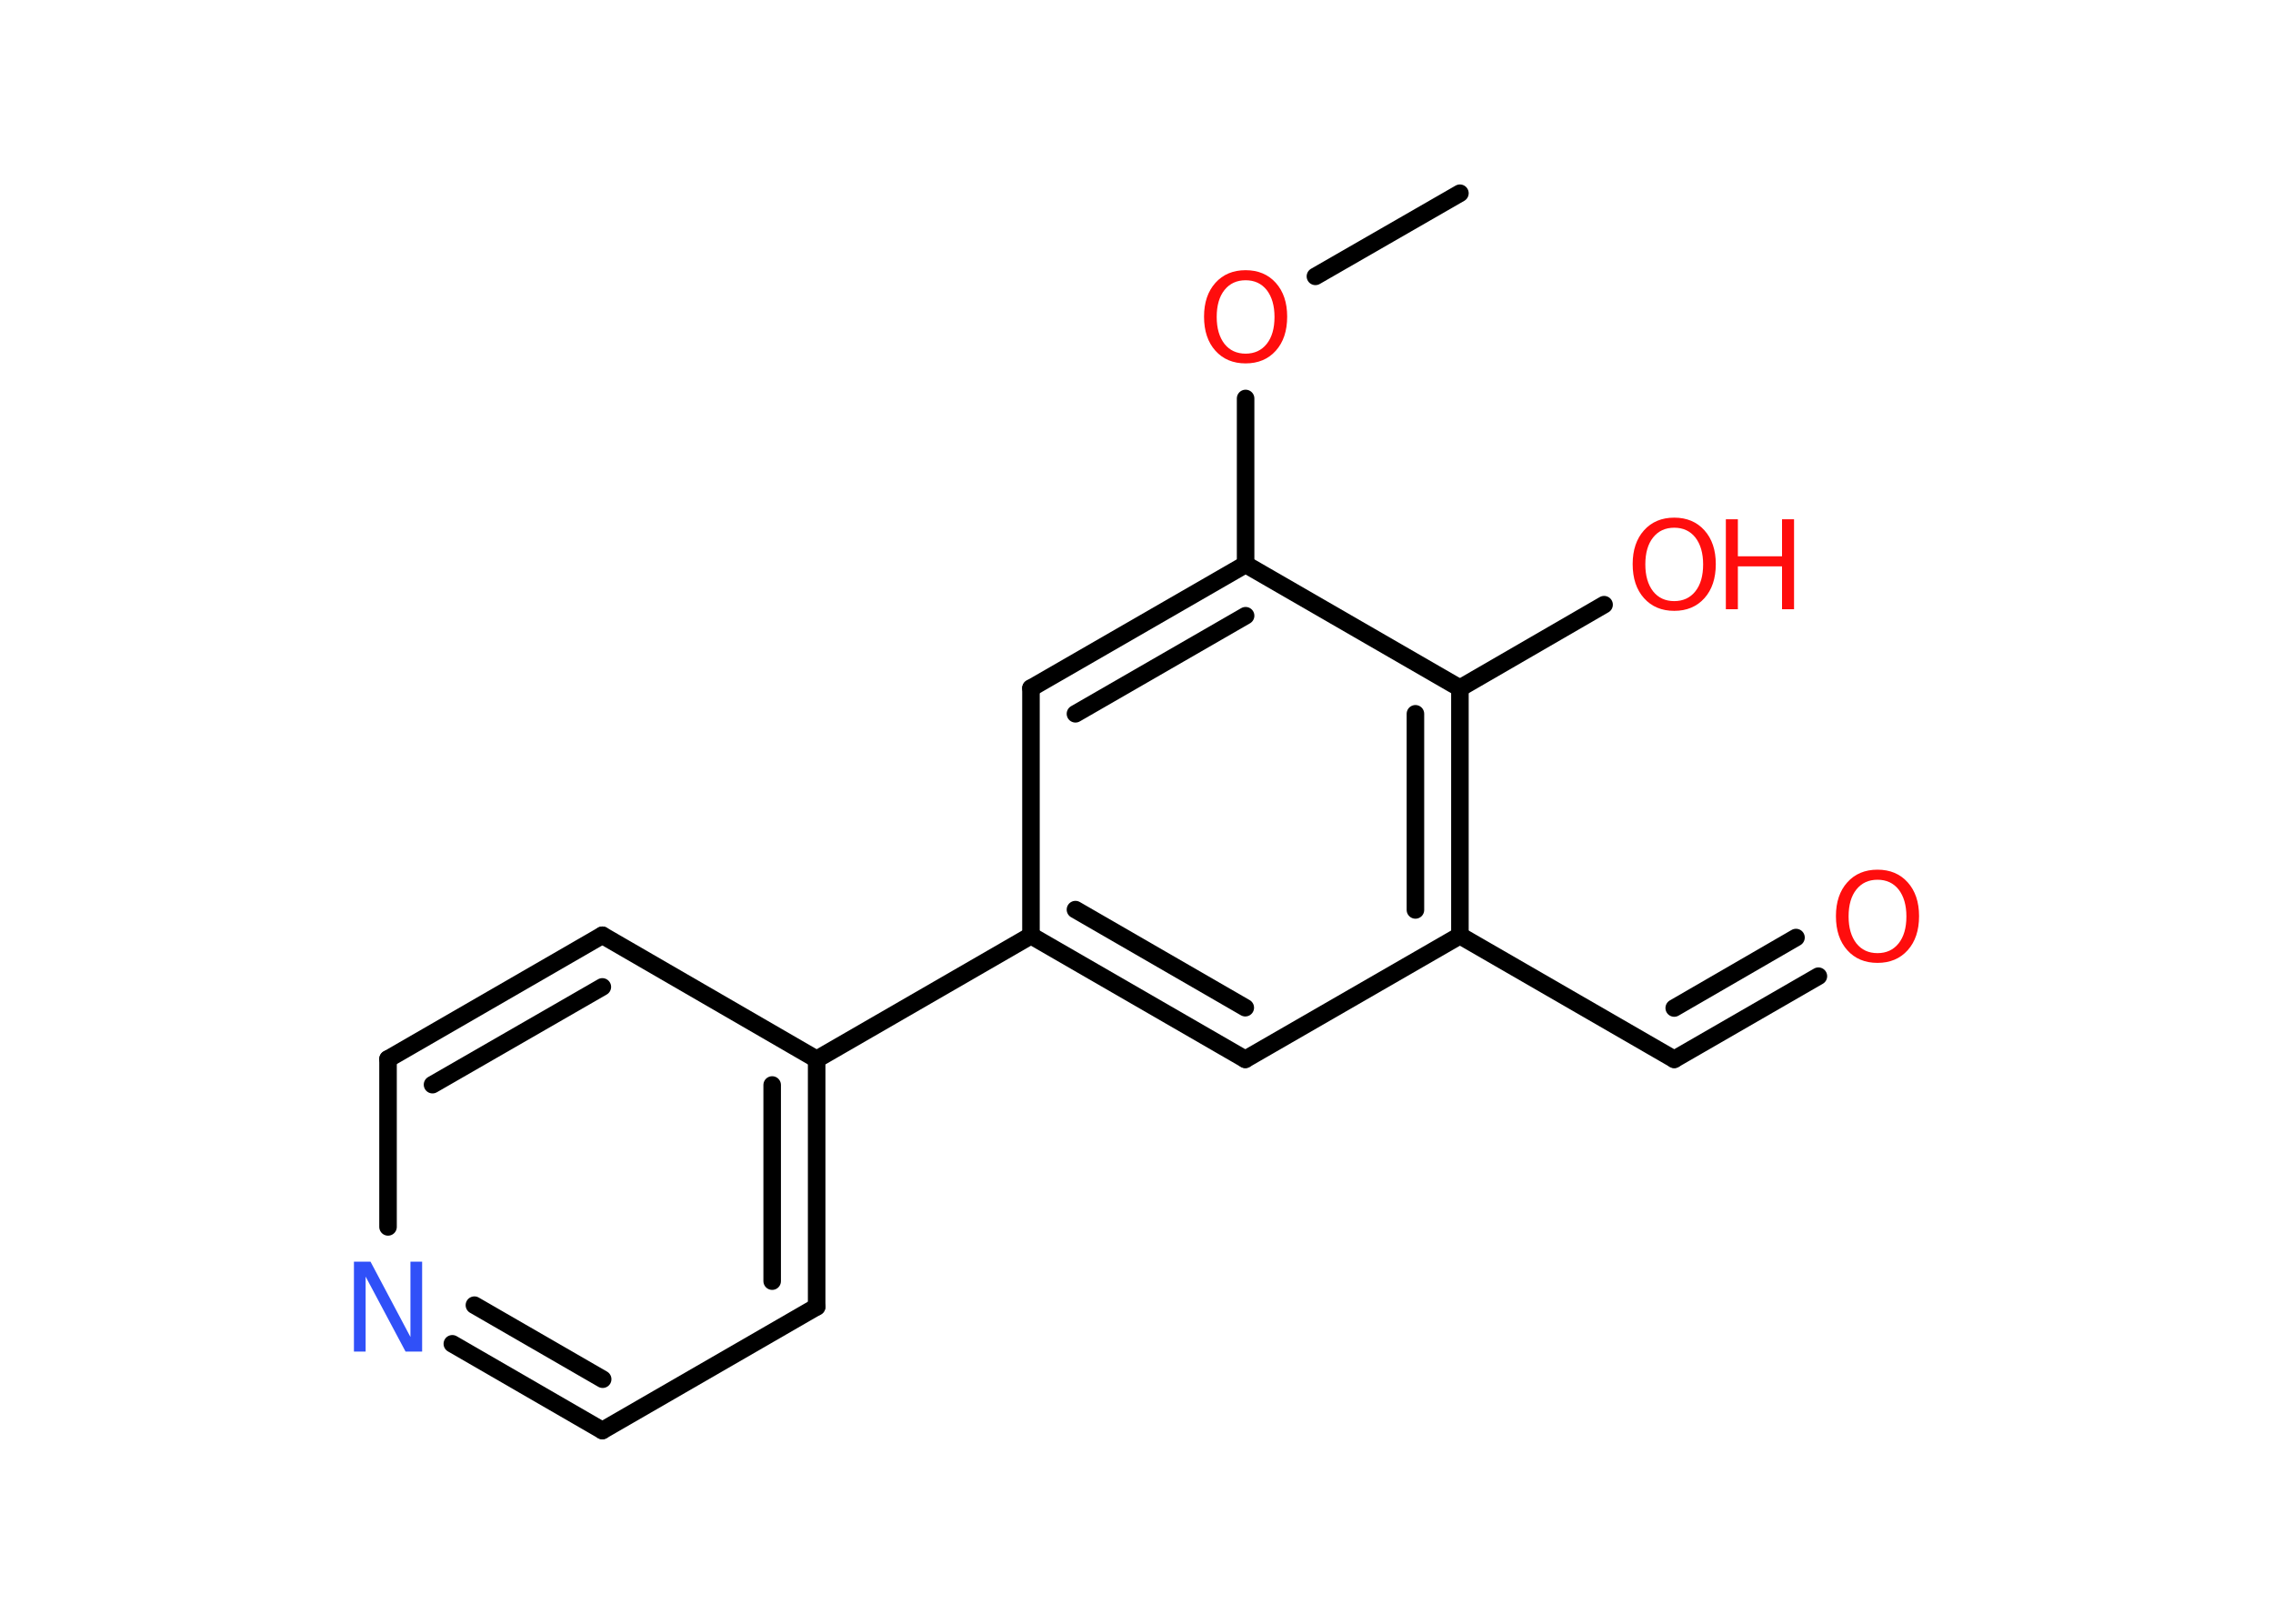 <?xml version='1.0' encoding='UTF-8'?>
<!DOCTYPE svg PUBLIC "-//W3C//DTD SVG 1.1//EN" "http://www.w3.org/Graphics/SVG/1.1/DTD/svg11.dtd">
<svg version='1.2' xmlns='http://www.w3.org/2000/svg' xmlns:xlink='http://www.w3.org/1999/xlink' width='70.0mm' height='50.0mm' viewBox='0 0 70.0 50.0'>
  <desc>Generated by the Chemistry Development Kit (http://github.com/cdk)</desc>
  <g stroke-linecap='round' stroke-linejoin='round' stroke='#000000' stroke-width='.54' fill='#FF0D0D'>
    <rect x='.0' y='.0' width='70.0' height='50.0' fill='#FFFFFF' stroke='none'/>
    <g id='mol1' class='mol'>
      <line id='mol1bnd1' class='bond' x1='44.96' y1='5.95' x2='40.51' y2='8.51'/>
      <line id='mol1bnd2' class='bond' x1='38.36' y1='12.27' x2='38.36' y2='17.38'/>
      <g id='mol1bnd3' class='bond'>
        <line x1='38.36' y1='17.38' x2='31.75' y2='21.19'/>
        <line x1='38.36' y1='18.96' x2='33.12' y2='21.98'/>
      </g>
      <line id='mol1bnd4' class='bond' x1='31.75' y1='21.19' x2='31.75' y2='28.81'/>
      <line id='mol1bnd5' class='bond' x1='31.75' y1='28.81' x2='25.15' y2='32.62'/>
      <g id='mol1bnd6' class='bond'>
        <line x1='25.15' y1='40.24' x2='25.15' y2='32.62'/>
        <line x1='23.78' y1='39.45' x2='23.78' y2='33.41'/>
      </g>
      <line id='mol1bnd7' class='bond' x1='25.15' y1='40.24' x2='18.55' y2='44.05'/>
      <g id='mol1bnd8' class='bond'>
        <line x1='13.93' y1='41.38' x2='18.55' y2='44.05'/>
        <line x1='14.61' y1='40.19' x2='18.56' y2='42.47'/>
      </g>
      <line id='mol1bnd9' class='bond' x1='11.95' y1='37.78' x2='11.95' y2='32.61'/>
      <g id='mol1bnd10' class='bond'>
        <line x1='18.55' y1='28.8' x2='11.95' y2='32.61'/>
        <line x1='18.55' y1='30.39' x2='13.32' y2='33.4'/>
      </g>
      <line id='mol1bnd11' class='bond' x1='25.15' y1='32.62' x2='18.55' y2='28.8'/>
      <g id='mol1bnd12' class='bond'>
        <line x1='31.75' y1='28.81' x2='38.35' y2='32.62'/>
        <line x1='33.12' y1='28.01' x2='38.35' y2='31.03'/>
      </g>
      <line id='mol1bnd13' class='bond' x1='38.35' y1='32.62' x2='44.96' y2='28.81'/>
      <line id='mol1bnd14' class='bond' x1='44.96' y1='28.81' x2='51.56' y2='32.62'/>
      <g id='mol1bnd15' class='bond'>
        <line x1='51.56' y1='32.62' x2='56.0' y2='30.06'/>
        <line x1='51.56' y1='31.04' x2='55.31' y2='28.87'/>
      </g>
      <g id='mol1bnd16' class='bond'>
        <line x1='44.96' y1='28.81' x2='44.96' y2='21.19'/>
        <line x1='43.59' y1='28.02' x2='43.59' y2='21.98'/>
      </g>
      <line id='mol1bnd17' class='bond' x1='38.36' y1='17.38' x2='44.96' y2='21.19'/>
      <line id='mol1bnd18' class='bond' x1='44.96' y1='21.19' x2='49.4' y2='18.62'/>
      <path id='mol1atm2' class='atom' d='M38.36 8.63q-.41 .0 -.65 .3q-.24 .3 -.24 .83q.0 .52 .24 .83q.24 .3 .65 .3q.41 .0 .65 -.3q.24 -.3 .24 -.83q.0 -.52 -.24 -.83q-.24 -.3 -.65 -.3zM38.36 8.32q.58 .0 .93 .39q.35 .39 .35 1.04q.0 .66 -.35 1.05q-.35 .39 -.93 .39q-.58 .0 -.93 -.39q-.35 -.39 -.35 -1.05q.0 -.65 .35 -1.04q.35 -.39 .93 -.39z' stroke='none'/>
      <path id='mol1atm9' class='atom' d='M10.91 38.85h.5l1.23 2.32v-2.32h.36v2.77h-.51l-1.23 -2.31v2.31h-.36v-2.77z' stroke='none' fill='#3050F8'/>
      <path id='mol1atm15' class='atom' d='M57.82 27.09q-.41 .0 -.65 .3q-.24 .3 -.24 .83q.0 .52 .24 .83q.24 .3 .65 .3q.41 .0 .65 -.3q.24 -.3 .24 -.83q.0 -.52 -.24 -.83q-.24 -.3 -.65 -.3zM57.82 26.78q.58 .0 .93 .39q.35 .39 .35 1.04q.0 .66 -.35 1.05q-.35 .39 -.93 .39q-.58 .0 -.93 -.39q-.35 -.39 -.35 -1.05q.0 -.65 .35 -1.04q.35 -.39 .93 -.39z' stroke='none'/>
      <g id='mol1atm17' class='atom'>
        <path d='M51.56 16.25q-.41 .0 -.65 .3q-.24 .3 -.24 .83q.0 .52 .24 .83q.24 .3 .65 .3q.41 .0 .65 -.3q.24 -.3 .24 -.83q.0 -.52 -.24 -.83q-.24 -.3 -.65 -.3zM51.56 15.94q.58 .0 .93 .39q.35 .39 .35 1.04q.0 .66 -.35 1.05q-.35 .39 -.93 .39q-.58 .0 -.93 -.39q-.35 -.39 -.35 -1.05q.0 -.65 .35 -1.04q.35 -.39 .93 -.39z' stroke='none'/>
        <path d='M53.15 15.99h.37v1.14h1.36v-1.14h.37v2.77h-.37v-1.32h-1.36v1.32h-.37v-2.77z' stroke='none'/>
      </g>
    </g>
  </g>
</svg>
